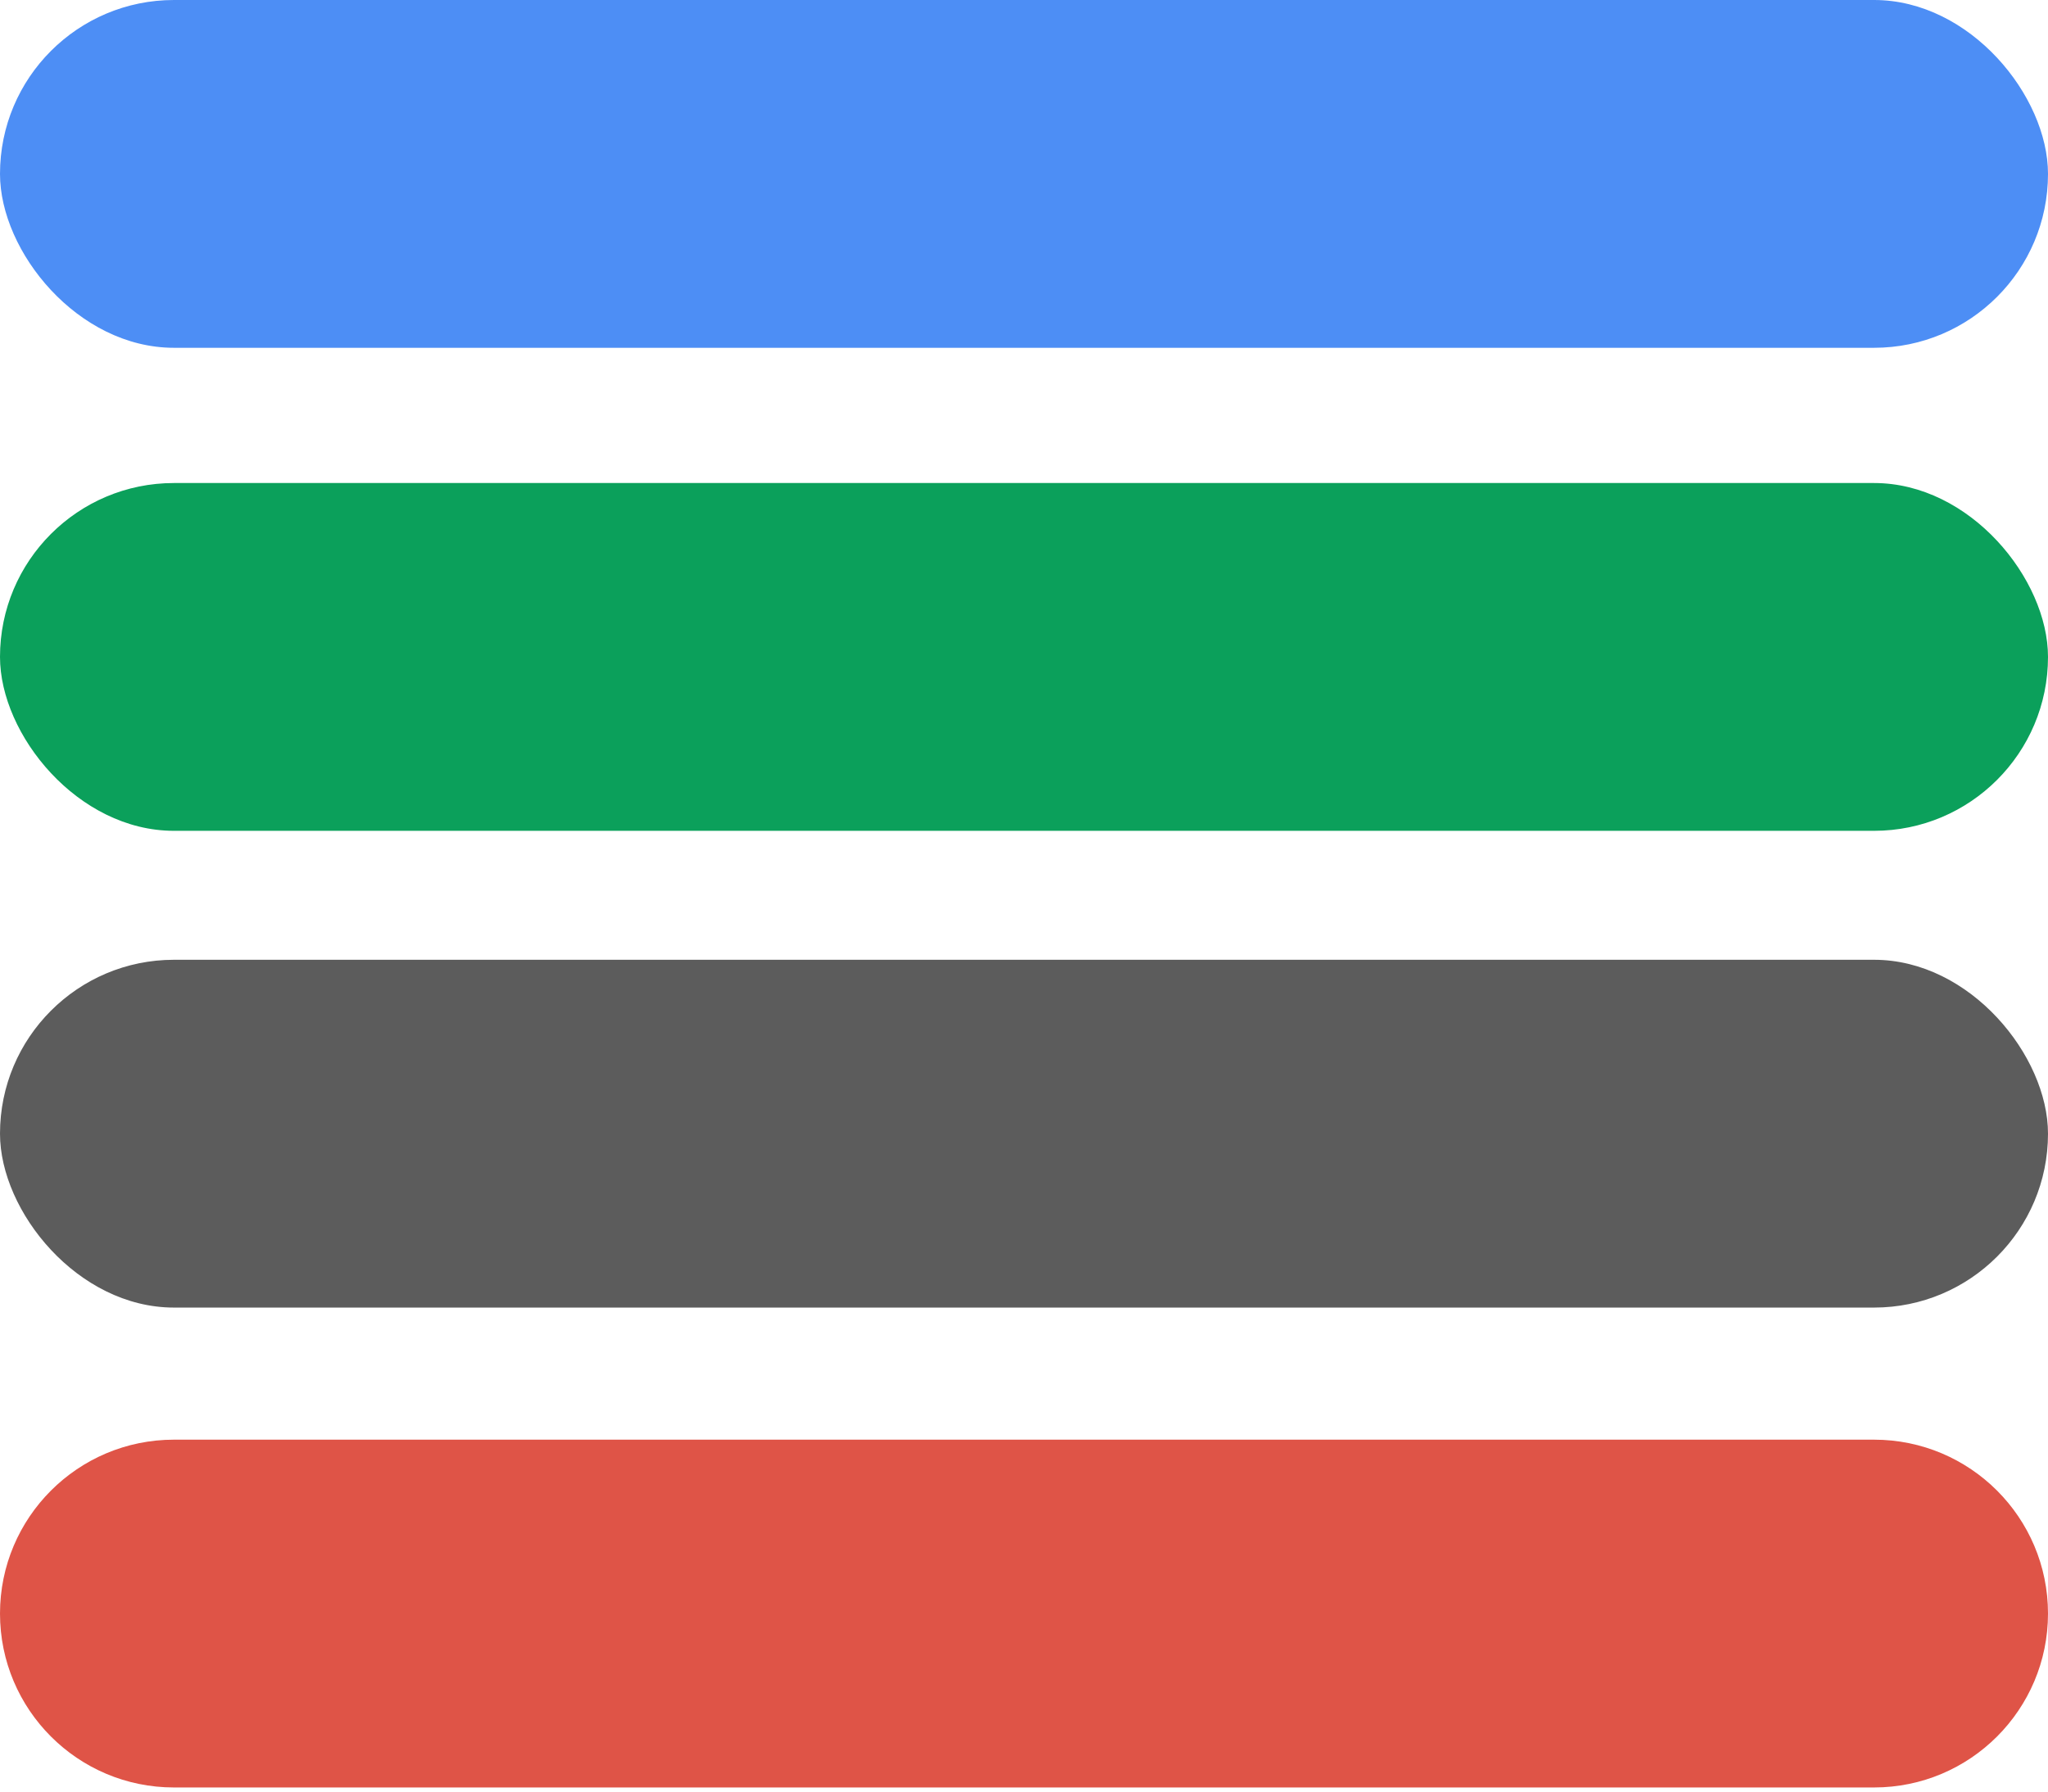<svg width="64" height="56" viewBox="0 0 64 56" fill="none" xmlns="http://www.w3.org/2000/svg">
<rect width="64" height="10.871" rx="5.435" fill="#4D8EF5"/>
<rect y="15.098" width="64" height="10.871" rx="5.435" fill="#0BA05B"/>
<rect y="30" width="64" height="10.871" rx="5.435" fill="#5C5C5C"/>
<path d="M0 50.435C0 47.434 2.433 45 5.435 45H58.565C61.566 45 64 47.434 64 50.435V50.435C64 53.437 61.566 55.871 58.565 55.871H5.435C2.433 55.871 0 53.437 0 50.435V50.435Z" fill="#DF5447"/>
</svg>
